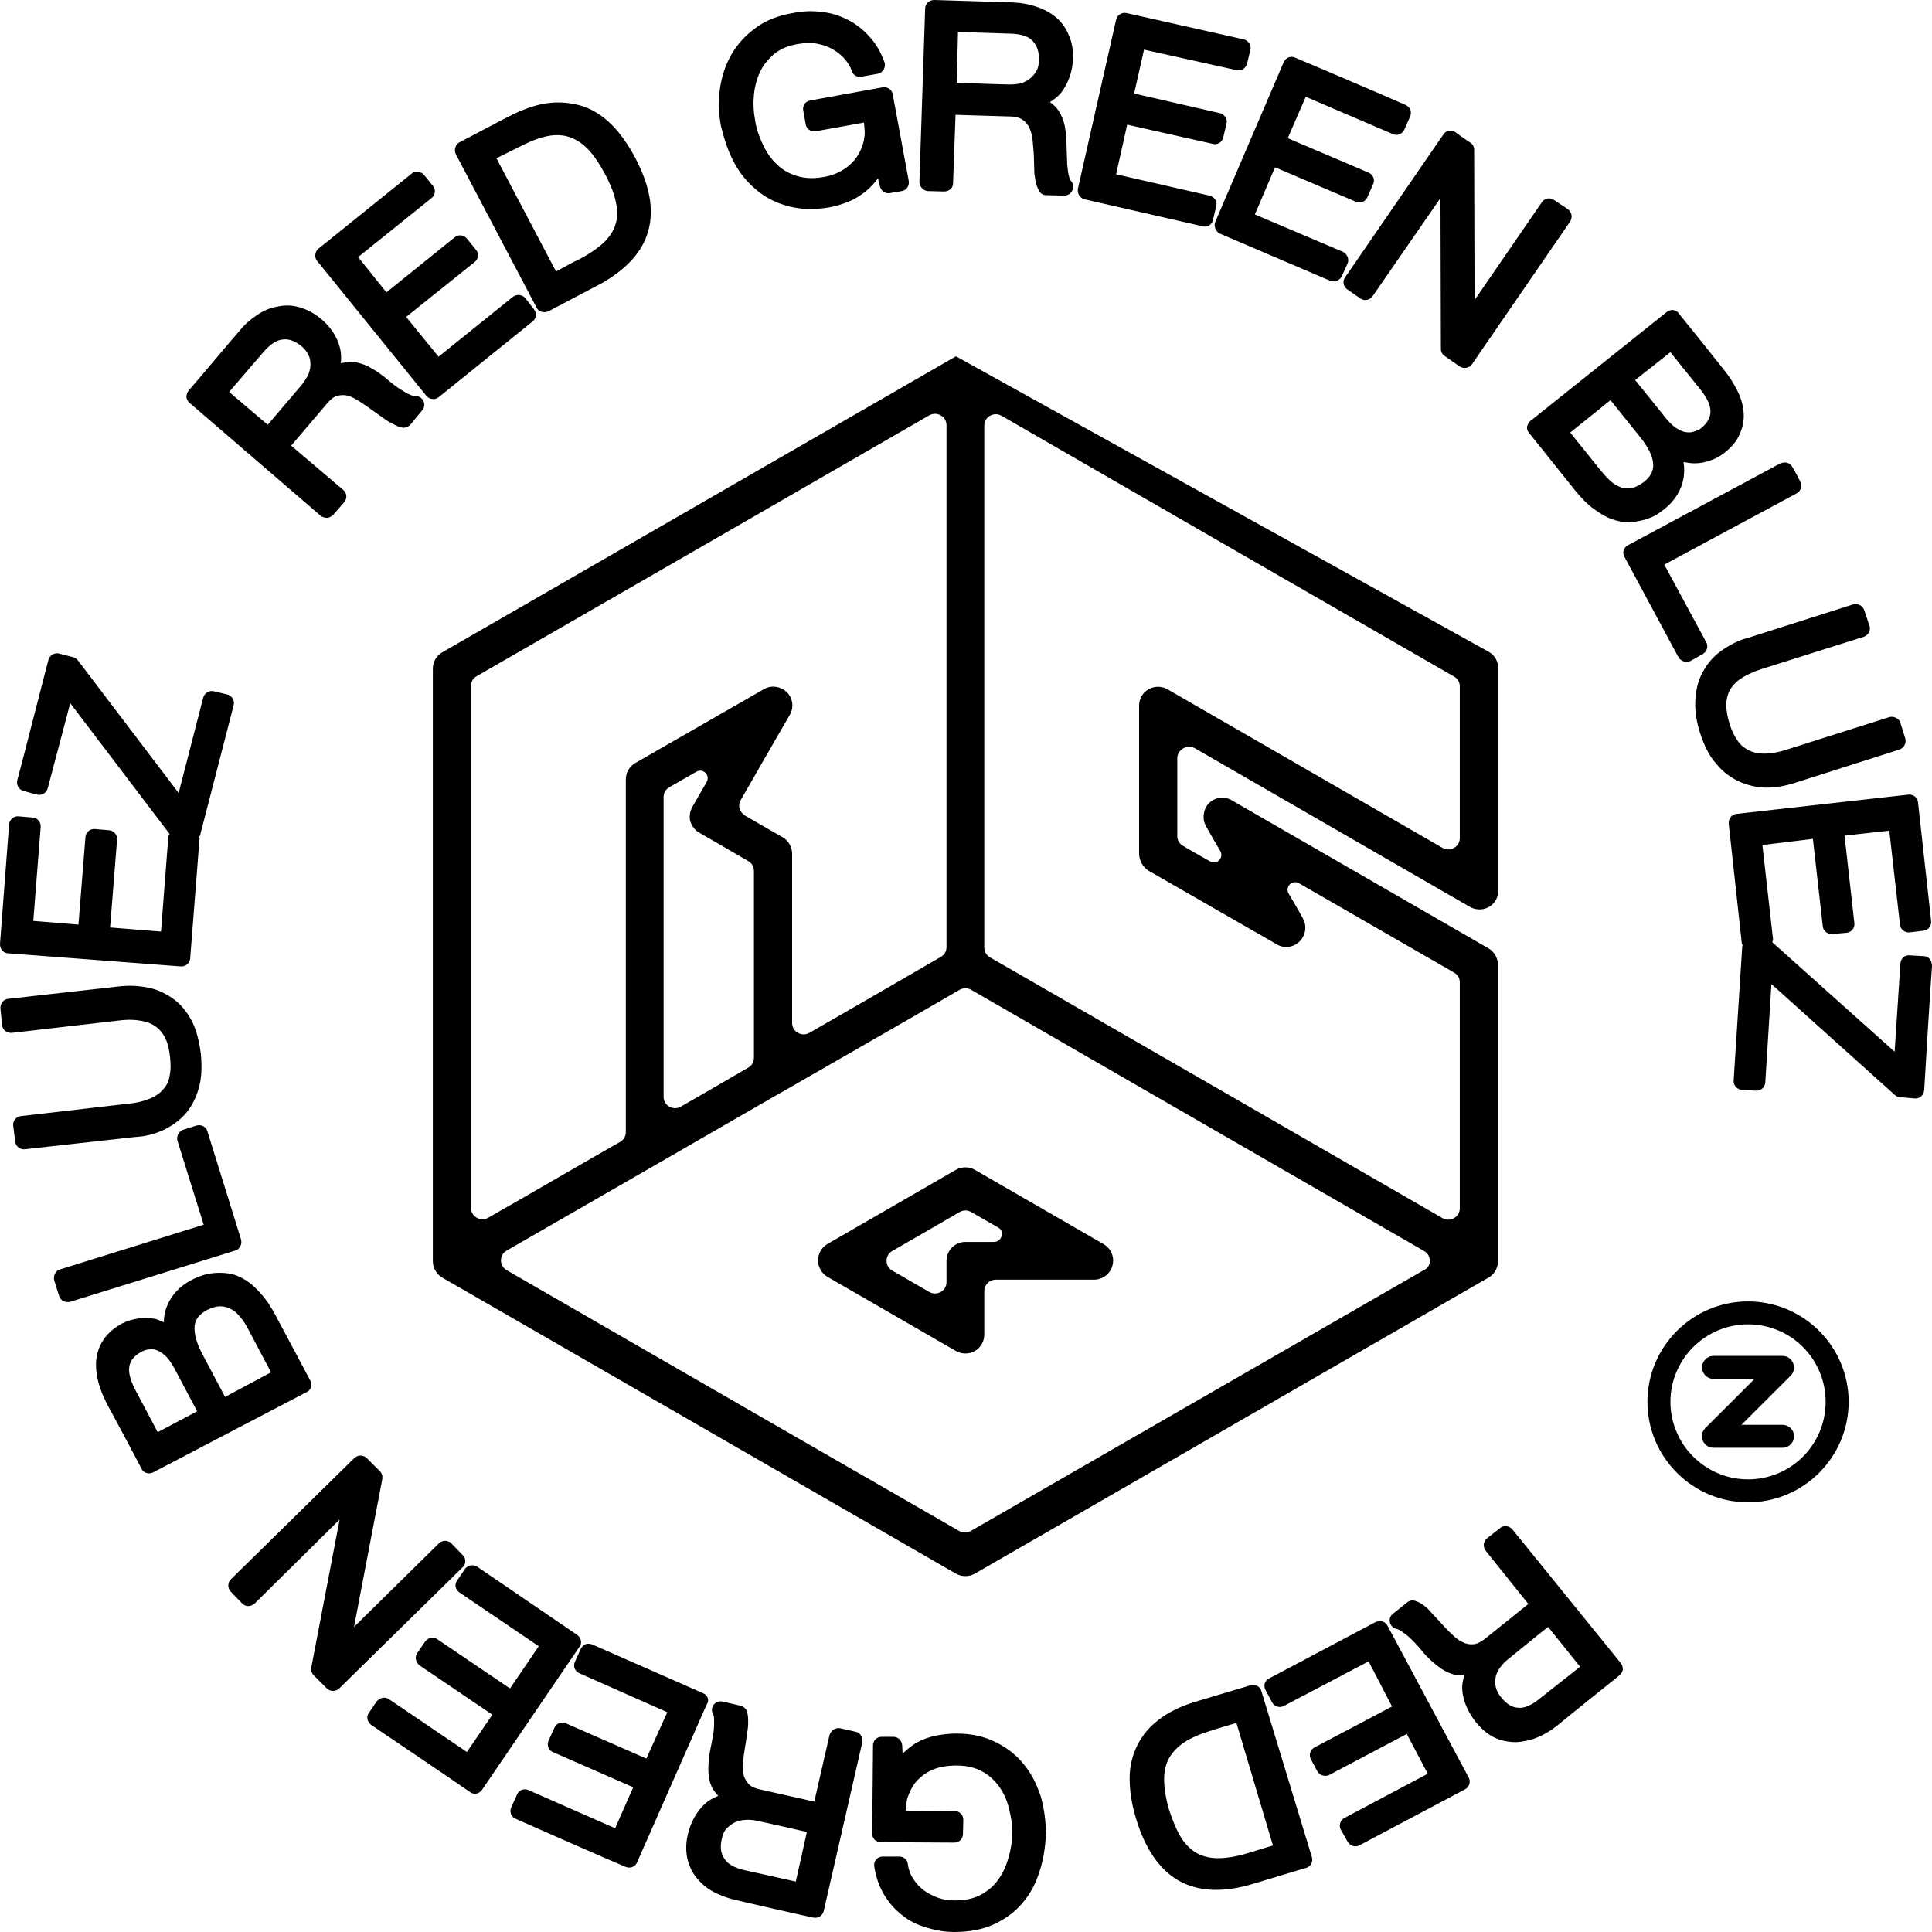 <svg width="56" height="56" viewBox="0 0 56 56" fill="none" xmlns="http://www.w3.org/2000/svg">
<path d="M35.231 6.418L37.207 1.806C37.23 1.747 37.29 1.688 37.349 1.664C37.409 1.64 37.48 1.64 37.552 1.676C37.956 1.842 40.349 2.864 40.742 3.042C40.873 3.102 40.932 3.244 40.873 3.375L40.706 3.756C40.646 3.886 40.504 3.946 40.373 3.886L37.849 2.805L37.326 4.005L39.67 5.003C39.801 5.063 39.861 5.205 39.801 5.336L39.635 5.716C39.575 5.847 39.432 5.907 39.301 5.847L36.957 4.849L36.373 6.216L38.921 7.297C39.051 7.357 39.111 7.511 39.063 7.63L38.897 7.998C38.837 8.129 38.694 8.188 38.563 8.141L35.338 6.762C35.231 6.691 35.171 6.537 35.231 6.418ZM24.995 50.498L23.876 55.394C23.841 55.525 23.722 55.608 23.579 55.584C23.293 55.525 21.615 55.144 21.329 55.073C21.103 55.026 20.889 54.942 20.699 54.847C20.496 54.74 20.341 54.609 20.211 54.455C20.068 54.289 19.984 54.099 19.925 53.885C19.877 53.659 19.877 53.421 19.937 53.172C20.02 52.815 20.187 52.518 20.437 52.28C20.544 52.185 20.675 52.114 20.818 52.054C20.734 51.959 20.651 51.864 20.615 51.757C20.556 51.615 20.532 51.46 20.532 51.294C20.532 51.151 20.544 50.985 20.568 50.83C20.579 50.747 20.603 50.652 20.627 50.521C20.651 50.402 20.675 50.283 20.687 50.165C20.699 50.058 20.699 49.951 20.699 49.856C20.699 49.773 20.687 49.713 20.663 49.677C20.568 49.487 20.734 49.273 20.948 49.321L21.46 49.44C21.544 49.464 21.627 49.523 21.651 49.606C21.674 49.689 21.686 49.773 21.686 49.868C21.686 49.951 21.686 50.034 21.674 50.117C21.663 50.188 21.627 50.462 21.615 50.521C21.591 50.688 21.555 50.866 21.544 51.032C21.532 51.187 21.532 51.318 21.555 51.448C21.579 51.555 21.639 51.638 21.71 51.722C21.782 51.793 21.889 51.84 22.067 51.876L23.603 52.221L24.043 50.295C24.079 50.165 24.21 50.07 24.352 50.093L24.817 50.2C24.936 50.224 25.019 50.367 24.995 50.498ZM23.388 53.1C22.972 53.005 22.079 52.803 21.889 52.767C21.77 52.744 21.663 52.744 21.555 52.755C21.448 52.767 21.353 52.791 21.27 52.839C21.186 52.886 21.115 52.946 21.044 53.017C20.984 53.088 20.948 53.183 20.925 53.29C20.865 53.528 20.889 53.718 20.996 53.873C21.091 54.027 21.27 54.134 21.567 54.205L23.067 54.538L23.388 53.1ZM31.434 5.776L34.862 6.56C34.993 6.596 35.136 6.513 35.16 6.37L35.255 5.966C35.291 5.835 35.195 5.705 35.052 5.669L32.351 5.051L32.672 3.613L35.16 4.171C35.291 4.207 35.421 4.124 35.457 3.981L35.552 3.577C35.588 3.447 35.493 3.316 35.362 3.28L32.874 2.71L33.16 1.438L35.838 2.032C35.969 2.068 36.112 1.985 36.147 1.842L36.243 1.45C36.278 1.319 36.195 1.177 36.052 1.141C35.624 1.046 33.089 0.475 32.66 0.38C32.529 0.345 32.386 0.428 32.351 0.57L31.244 5.467C31.22 5.61 31.303 5.74 31.434 5.776ZM46.978 48.204C47.026 48.263 47.038 48.323 47.038 48.394C47.026 48.453 47.002 48.513 46.943 48.56C46.716 48.739 45.371 49.82 45.145 50.01C44.967 50.153 44.776 50.272 44.574 50.355C44.372 50.438 44.157 50.486 43.955 50.498C43.741 50.498 43.527 50.462 43.324 50.367C43.122 50.272 42.944 50.117 42.777 49.915C42.551 49.63 42.408 49.309 42.384 48.976C42.372 48.822 42.408 48.679 42.456 48.536C42.337 48.548 42.206 48.56 42.098 48.525C41.956 48.477 41.813 48.406 41.682 48.299C41.563 48.204 41.444 48.109 41.337 47.99C41.277 47.93 41.218 47.847 41.134 47.752C41.063 47.669 40.98 47.586 40.896 47.502C40.813 47.419 40.73 47.36 40.646 47.3C40.587 47.253 40.527 47.229 40.492 47.217C40.277 47.182 40.206 46.908 40.373 46.778L40.789 46.445C40.861 46.385 40.956 46.373 41.039 46.409C41.122 46.433 41.194 46.48 41.265 46.528C41.325 46.576 41.396 46.635 41.456 46.706C41.503 46.766 41.694 46.956 41.73 47.003C41.849 47.134 41.956 47.253 42.087 47.372C42.194 47.479 42.301 47.562 42.42 47.609C42.515 47.657 42.622 47.669 42.729 47.657C42.824 47.645 42.944 47.586 43.086 47.467L44.3 46.492L43.062 44.947C42.979 44.84 42.991 44.686 43.098 44.591L43.479 44.294C43.527 44.246 43.598 44.234 43.658 44.234C43.717 44.246 43.788 44.27 43.836 44.329L46.978 48.204ZM45.8 48.311L44.872 47.158C44.538 47.419 43.824 48.002 43.681 48.12C43.586 48.192 43.515 48.287 43.455 48.37C43.396 48.465 43.36 48.548 43.348 48.644C43.336 48.739 43.336 48.822 43.36 48.917C43.384 49.012 43.431 49.095 43.503 49.19C43.658 49.38 43.812 49.487 43.991 49.499C44.169 49.523 44.372 49.44 44.61 49.25L45.8 48.311ZM55.762 27.715L55.345 27.691C55.203 27.679 55.095 27.786 55.084 27.929L54.917 30.484L51.37 27.311C51.37 27.287 51.394 27.263 51.394 27.239L51.084 24.494L52.548 24.316L52.834 26.847C52.846 26.99 52.977 27.085 53.12 27.073L53.524 27.037C53.667 27.026 53.762 26.895 53.751 26.764L53.465 24.221L54.762 24.078L55.072 26.8C55.084 26.942 55.215 27.037 55.345 27.026L55.75 26.978C55.893 26.966 55.988 26.835 55.976 26.705C55.929 26.277 55.643 23.698 55.595 23.258C55.583 23.115 55.453 23.02 55.322 23.032L50.335 23.591C50.192 23.603 50.097 23.733 50.108 23.876L50.489 27.358C50.489 27.37 50.513 27.382 50.513 27.394C50.513 27.406 50.501 27.406 50.501 27.418L50.251 31.316C50.239 31.458 50.346 31.577 50.489 31.589L50.894 31.613C51.037 31.625 51.156 31.518 51.168 31.375L51.346 28.523L54.929 31.744C54.965 31.779 55.024 31.803 55.084 31.803L55.5 31.839C55.643 31.851 55.762 31.744 55.774 31.601C55.798 31.149 55.964 28.452 56 28C56 27.846 55.905 27.715 55.762 27.715ZM49.93 18.837C49.704 18.991 49.513 19.194 49.383 19.431C49.24 19.669 49.168 19.93 49.144 20.239C49.121 20.537 49.156 20.869 49.275 21.238C49.394 21.606 49.537 21.903 49.739 22.129C49.93 22.367 50.156 22.533 50.406 22.652C50.656 22.759 50.918 22.83 51.192 22.83C51.465 22.83 51.739 22.783 52.001 22.7L55.06 21.725C55.191 21.677 55.262 21.535 55.226 21.404L55.084 20.953C55.048 20.822 54.893 20.75 54.762 20.786L51.799 21.725C51.549 21.808 51.322 21.844 51.132 21.844C50.953 21.844 50.811 21.808 50.692 21.749C50.573 21.689 50.454 21.606 50.37 21.475C50.275 21.345 50.192 21.178 50.132 20.976C50.073 20.786 50.037 20.596 50.037 20.43C50.037 20.275 50.073 20.144 50.132 20.014C50.204 19.895 50.299 19.776 50.442 19.681C50.596 19.574 50.799 19.479 51.049 19.396L54.024 18.457C54.155 18.409 54.227 18.278 54.191 18.148C54.167 18.088 54.06 17.744 54.036 17.684C53.989 17.553 53.846 17.482 53.715 17.518L50.656 18.492C50.406 18.552 50.156 18.683 49.93 18.837ZM21.27 4.694C21.436 5.015 21.663 5.289 21.924 5.503C22.186 5.728 22.496 5.883 22.853 5.978C23.031 6.025 23.222 6.049 23.412 6.061C23.603 6.061 23.805 6.049 24.019 6.014C24.222 5.978 24.412 5.919 24.59 5.847C24.769 5.776 24.936 5.669 25.09 5.55C25.221 5.443 25.34 5.312 25.448 5.17L25.507 5.407C25.543 5.538 25.662 5.621 25.793 5.598C25.84 5.586 26.09 5.55 26.138 5.538C26.281 5.514 26.364 5.384 26.34 5.241L25.876 2.733C25.852 2.591 25.721 2.508 25.578 2.531L23.484 2.912C23.341 2.935 23.258 3.066 23.281 3.197L23.353 3.601C23.377 3.744 23.507 3.827 23.65 3.803L25.043 3.553C25.055 3.696 25.078 3.839 25.055 3.969C25.031 4.171 24.959 4.35 24.864 4.504C24.769 4.659 24.626 4.801 24.46 4.908C24.293 5.015 24.091 5.098 23.853 5.134C23.567 5.182 23.317 5.17 23.091 5.098C22.865 5.027 22.674 4.92 22.52 4.766C22.353 4.611 22.222 4.421 22.115 4.195C22.008 3.969 21.924 3.732 21.889 3.494C21.841 3.244 21.829 2.995 21.853 2.745C21.877 2.508 21.936 2.282 22.032 2.08C22.127 1.878 22.27 1.711 22.448 1.557C22.627 1.414 22.853 1.319 23.15 1.272C23.353 1.236 23.543 1.236 23.71 1.272C23.888 1.307 24.043 1.367 24.174 1.45C24.305 1.533 24.424 1.628 24.507 1.735C24.59 1.842 24.65 1.937 24.686 2.044C24.721 2.175 24.84 2.246 24.971 2.222L25.436 2.139C25.59 2.115 25.686 1.949 25.638 1.806C25.531 1.509 25.388 1.26 25.198 1.058C25.019 0.856 24.805 0.689 24.567 0.57C24.329 0.452 24.079 0.368 23.805 0.345C23.531 0.309 23.258 0.321 22.972 0.38C22.543 0.452 22.186 0.594 21.889 0.82C21.591 1.034 21.353 1.307 21.186 1.604C21.02 1.902 20.913 2.234 20.865 2.591C20.818 2.947 20.829 3.304 20.901 3.672C20.996 4.041 21.103 4.385 21.27 4.694ZM49.002 19.158L49.359 18.956C49.478 18.884 49.525 18.73 49.454 18.611L48.24 16.365L52.084 14.297C52.203 14.226 52.251 14.071 52.179 13.953C52.156 13.905 51.989 13.584 51.953 13.537C51.918 13.477 51.87 13.43 51.81 13.418C51.751 13.394 51.68 13.406 51.608 13.43L47.181 15.806C47.062 15.878 47.014 16.02 47.085 16.139L48.645 19.039C48.716 19.17 48.871 19.217 49.002 19.158ZM44.384 12.182L48.311 9.044C48.371 8.997 48.43 8.985 48.49 8.985C48.549 8.997 48.621 9.02 48.656 9.08C48.823 9.282 49.823 10.53 49.989 10.744C50.132 10.922 50.251 11.112 50.346 11.302C50.454 11.504 50.513 11.706 50.537 11.92C50.561 12.134 50.525 12.348 50.442 12.55C50.358 12.764 50.204 12.954 49.989 13.12C49.87 13.216 49.728 13.299 49.573 13.346C49.418 13.406 49.263 13.43 49.109 13.43C49.002 13.43 48.906 13.406 48.799 13.394C48.823 13.548 48.823 13.703 48.799 13.857C48.74 14.202 48.549 14.511 48.252 14.749C48.18 14.808 48.097 14.868 48.002 14.927C47.895 14.986 47.776 15.034 47.645 15.07C47.514 15.105 47.371 15.129 47.216 15.141C47.05 15.141 46.883 15.105 46.716 15.046C46.55 14.986 46.371 14.88 46.193 14.749C46.014 14.618 45.836 14.44 45.645 14.202L44.312 12.538C44.265 12.479 44.253 12.419 44.265 12.348C44.3 12.277 44.324 12.217 44.384 12.182ZM47.395 11.017C47.645 11.326 48.169 11.968 48.276 12.11C48.383 12.241 48.478 12.336 48.585 12.408C48.68 12.467 48.776 12.514 48.859 12.526C48.942 12.538 49.014 12.538 49.085 12.514C49.156 12.491 49.24 12.467 49.299 12.419C49.668 12.122 49.68 11.778 49.287 11.29L48.418 10.209L47.395 11.017ZM45.514 12.538C45.764 12.847 46.276 13.489 46.383 13.62C46.49 13.75 46.586 13.857 46.693 13.953C46.788 14.036 46.895 14.095 47.002 14.131C47.097 14.166 47.204 14.166 47.312 14.143C47.419 14.119 47.526 14.059 47.657 13.964C47.847 13.81 47.93 13.643 47.919 13.453C47.907 13.239 47.788 12.978 47.55 12.681L46.681 11.599L45.514 12.538ZM39.04 8.379L39.432 8.652C39.551 8.735 39.706 8.699 39.789 8.581L41.753 5.74L41.765 10.114C41.765 10.197 41.801 10.268 41.872 10.316L42.313 10.625C42.372 10.66 42.444 10.672 42.503 10.66C42.563 10.649 42.634 10.613 42.67 10.553L45.514 6.418C45.55 6.358 45.562 6.287 45.55 6.228C45.538 6.168 45.502 6.109 45.443 6.061L45.05 5.8C44.931 5.716 44.776 5.74 44.693 5.859L42.741 8.699L42.729 4.338C42.729 4.255 42.694 4.183 42.622 4.136C42.563 4.1 42.229 3.874 42.182 3.827C42.122 3.791 42.051 3.779 41.991 3.791C41.932 3.803 41.872 3.839 41.837 3.898L38.992 8.034C38.909 8.141 38.932 8.295 39.04 8.379ZM26.65 5.265L26.816 0.25C26.816 0.107 26.935 0 27.078 0C27.364 0.012 29.09 0.059 29.375 0.071C29.601 0.083 29.816 0.119 30.03 0.19C30.244 0.261 30.434 0.357 30.589 0.487C30.756 0.618 30.887 0.796 30.97 0.998C31.065 1.2 31.113 1.438 31.101 1.699C31.089 2.068 30.97 2.401 30.768 2.674C30.672 2.793 30.565 2.876 30.434 2.959C30.53 3.031 30.625 3.114 30.684 3.209C30.768 3.34 30.827 3.482 30.863 3.649C30.887 3.791 30.91 3.946 30.91 4.112C30.91 4.195 30.922 4.314 30.922 4.433C30.922 4.552 30.934 4.659 30.934 4.778C30.946 4.885 30.958 5.003 30.982 5.098C31.006 5.182 31.018 5.229 31.053 5.253C31.184 5.419 31.065 5.669 30.851 5.669L30.315 5.657C30.232 5.657 30.149 5.598 30.113 5.526C30.077 5.455 30.042 5.372 30.018 5.277C30.006 5.194 29.994 5.11 29.982 5.027C29.982 4.956 29.97 4.683 29.97 4.623C29.97 4.445 29.946 4.278 29.934 4.1C29.923 3.946 29.887 3.815 29.839 3.708C29.792 3.613 29.732 3.53 29.637 3.47C29.554 3.411 29.435 3.375 29.256 3.375L27.697 3.328L27.625 5.312C27.625 5.455 27.506 5.55 27.364 5.55L26.888 5.538C26.757 5.526 26.65 5.407 26.65 5.265ZM27.733 2.401C28.149 2.413 29.078 2.448 29.268 2.448C29.387 2.448 29.494 2.436 29.601 2.413C29.708 2.377 29.792 2.329 29.863 2.27C29.934 2.211 29.994 2.139 30.042 2.056C30.089 1.973 30.113 1.866 30.113 1.747C30.125 1.497 30.054 1.319 29.934 1.188C29.816 1.058 29.613 0.986 29.304 0.975L27.768 0.927L27.733 2.401ZM40.218 47.122C40.182 47.063 40.135 47.015 40.075 47.003C40.016 46.98 39.944 46.992 39.873 47.015L36.778 48.655C36.659 48.715 36.612 48.869 36.683 48.988L36.873 49.345C36.933 49.464 37.088 49.511 37.207 49.452L39.67 48.156L40.349 49.464L38.099 50.652C37.98 50.711 37.933 50.866 37.992 50.985L38.183 51.341C38.242 51.46 38.409 51.508 38.528 51.448L40.777 50.26L41.384 51.413L38.968 52.696C38.849 52.755 38.802 52.91 38.861 53.029L39.063 53.385C39.135 53.504 39.278 53.552 39.397 53.492C39.778 53.29 42.087 52.066 42.467 51.864C42.586 51.805 42.634 51.65 42.575 51.531L40.218 47.122ZM6.987 35.927L6.011 32.789C5.976 32.659 5.833 32.587 5.702 32.623L5.321 32.742C5.19 32.778 5.107 32.932 5.143 33.063L5.904 35.499L1.739 36.795C1.608 36.83 1.536 36.985 1.572 37.115C1.596 37.175 1.691 37.508 1.715 37.567C1.75 37.698 1.905 37.769 2.036 37.733L6.821 36.248C6.952 36.212 7.023 36.058 6.987 35.927ZM13.486 45.256C13.486 45.197 13.474 45.138 13.415 45.078L13.081 44.733C12.986 44.638 12.819 44.638 12.724 44.733L10.261 47.158L11.082 42.868C11.094 42.784 11.07 42.701 11.01 42.642L10.629 42.261C10.582 42.214 10.51 42.19 10.451 42.19C10.391 42.19 10.32 42.214 10.272 42.261L6.69 45.779C6.642 45.827 6.618 45.886 6.618 45.958C6.618 46.017 6.642 46.088 6.69 46.136L7.023 46.48C7.118 46.576 7.273 46.576 7.38 46.48L9.844 44.044L9.023 48.334C9.011 48.418 9.035 48.501 9.094 48.56C9.142 48.608 9.427 48.893 9.475 48.941C9.523 48.988 9.582 49.012 9.653 49.012C9.713 49.012 9.784 48.988 9.832 48.941L13.415 45.423C13.462 45.387 13.486 45.328 13.486 45.256ZM16.723 47.384L13.831 45.411C13.772 45.375 13.7 45.363 13.641 45.375C13.581 45.387 13.51 45.423 13.474 45.482L13.248 45.815C13.165 45.934 13.2 46.076 13.319 46.16L15.616 47.717L14.783 48.941L12.677 47.514C12.558 47.431 12.403 47.467 12.319 47.586L12.093 47.919C12.01 48.037 12.058 48.192 12.165 48.275L14.271 49.701L13.534 50.783L11.272 49.25C11.153 49.166 10.998 49.214 10.915 49.321L10.689 49.654C10.606 49.773 10.653 49.915 10.76 49.998C11.117 50.236 13.272 51.698 13.629 51.947C13.748 52.031 13.891 51.995 13.974 51.876L16.807 47.717C16.878 47.621 16.842 47.467 16.723 47.384ZM8.892 40.348L4.44 42.677C4.321 42.737 4.167 42.701 4.107 42.582C3.988 42.345 3.238 40.942 3.107 40.705C3 40.502 2.917 40.3 2.857 40.087C2.798 39.861 2.774 39.659 2.786 39.445C2.81 39.231 2.869 39.029 2.988 38.851C3.107 38.66 3.298 38.494 3.536 38.363C3.679 38.292 3.833 38.245 3.988 38.221C4.143 38.197 4.298 38.197 4.452 38.221C4.559 38.233 4.655 38.292 4.75 38.328C4.75 38.173 4.774 38.019 4.833 37.876C4.964 37.543 5.202 37.282 5.547 37.104C5.631 37.056 5.726 37.02 5.821 36.985C5.94 36.937 6.071 36.913 6.202 36.901C6.345 36.89 6.476 36.89 6.63 36.913C6.797 36.937 6.964 37.008 7.118 37.104C7.273 37.199 7.416 37.329 7.559 37.496C7.713 37.662 7.856 37.876 7.987 38.126L8.987 40.003C9.07 40.122 9.023 40.289 8.892 40.348ZM5.714 40.907C5.523 40.55 5.143 39.825 5.059 39.671C4.976 39.528 4.905 39.409 4.821 39.326C4.738 39.243 4.655 39.183 4.571 39.148C4.488 39.112 4.417 39.1 4.345 39.112C4.274 39.112 4.19 39.136 4.119 39.172C3.691 39.397 3.631 39.718 3.917 40.277L4.571 41.513L5.714 40.907ZM7.856 39.778C7.666 39.421 7.285 38.696 7.202 38.542C7.13 38.399 7.047 38.268 6.952 38.161C6.868 38.054 6.773 37.983 6.678 37.935C6.583 37.888 6.488 37.864 6.38 37.864C6.273 37.864 6.142 37.9 6 37.971C5.785 38.09 5.666 38.233 5.642 38.423C5.619 38.637 5.69 38.922 5.869 39.255L6.523 40.491L7.856 39.778ZM29.685 51.151C29.47 50.878 29.197 50.664 28.863 50.498C28.53 50.331 28.149 50.248 27.721 50.248C27.518 50.248 27.328 50.272 27.138 50.307C26.947 50.343 26.745 50.414 26.578 50.509C26.423 50.593 26.293 50.711 26.162 50.83L26.15 50.581C26.138 50.45 26.031 50.343 25.9 50.343C25.852 50.343 25.602 50.343 25.555 50.343C25.412 50.343 25.305 50.45 25.305 50.593L25.281 53.148C25.281 53.29 25.388 53.397 25.531 53.397L27.661 53.409C27.804 53.409 27.911 53.302 27.911 53.16L27.923 52.744C27.923 52.601 27.804 52.494 27.673 52.494L26.257 52.482C26.269 52.351 26.269 52.197 26.316 52.078C26.388 51.888 26.471 51.722 26.602 51.591C26.733 51.46 26.888 51.353 27.066 51.282C27.257 51.211 27.471 51.175 27.721 51.175C28.018 51.175 28.256 51.234 28.459 51.341C28.661 51.448 28.828 51.603 28.959 51.781C29.09 51.971 29.185 52.173 29.244 52.411C29.304 52.66 29.351 52.898 29.339 53.148C29.339 53.397 29.292 53.647 29.22 53.885C29.149 54.122 29.054 54.324 28.911 54.514C28.78 54.693 28.613 54.823 28.411 54.93C28.209 55.037 27.959 55.085 27.673 55.085C27.471 55.085 27.268 55.049 27.114 54.978C26.947 54.907 26.804 54.823 26.697 54.728C26.578 54.621 26.495 54.502 26.423 54.384C26.364 54.265 26.328 54.146 26.316 54.039C26.304 53.908 26.197 53.813 26.066 53.813H25.59C25.436 53.813 25.317 53.944 25.34 54.099C25.388 54.407 25.483 54.681 25.626 54.919C25.769 55.156 25.935 55.346 26.15 55.513C26.352 55.679 26.59 55.798 26.852 55.869C27.114 55.953 27.376 56 27.661 56C28.09 56 28.483 55.929 28.816 55.774C29.149 55.62 29.435 55.406 29.649 55.144C29.875 54.883 30.03 54.574 30.137 54.229C30.244 53.896 30.303 53.528 30.315 53.16C30.315 52.791 30.268 52.435 30.173 52.09C30.054 51.722 29.899 51.413 29.685 51.151ZM4.714 32.766C4.964 32.647 5.19 32.492 5.369 32.29C5.547 32.088 5.678 31.839 5.761 31.542C5.845 31.256 5.857 30.924 5.821 30.543C5.773 30.163 5.69 29.842 5.547 29.569C5.404 29.307 5.214 29.081 4.988 28.927C4.762 28.773 4.524 28.666 4.25 28.618C3.988 28.57 3.714 28.559 3.429 28.594L0.239 28.951C0.096 28.963 0.001 29.093 0.013 29.236L0.06 29.711C0.072 29.854 0.203 29.949 0.346 29.937L3.441 29.581C3.702 29.545 3.929 29.557 4.119 29.593C4.298 29.628 4.428 29.688 4.536 29.771C4.643 29.854 4.738 29.973 4.797 30.104C4.869 30.258 4.905 30.424 4.928 30.638C4.952 30.84 4.952 31.031 4.916 31.185C4.893 31.34 4.833 31.458 4.738 31.565C4.655 31.672 4.524 31.767 4.357 31.839C4.19 31.91 3.976 31.969 3.702 31.993L0.608 32.35C0.465 32.362 0.37 32.492 0.382 32.623C0.394 32.682 0.429 33.027 0.441 33.087C0.453 33.229 0.584 33.324 0.715 33.312L3.917 32.956C4.202 32.944 4.464 32.873 4.714 32.766ZM12.355 11.469C12.403 11.528 12.45 11.552 12.522 11.564C12.581 11.576 12.653 11.564 12.712 11.516L15.438 9.317C15.497 9.27 15.521 9.222 15.533 9.151C15.545 9.092 15.521 9.02 15.474 8.961L15.224 8.64C15.14 8.533 14.974 8.521 14.867 8.604L12.712 10.34L11.772 9.187L13.76 7.594C13.867 7.511 13.891 7.345 13.795 7.238L13.534 6.917C13.45 6.81 13.284 6.786 13.177 6.881L11.201 8.474L10.38 7.452L12.51 5.74C12.617 5.657 12.641 5.491 12.546 5.384L12.296 5.075C12.248 5.015 12.189 4.992 12.117 4.98C12.058 4.968 11.986 4.98 11.939 5.027C11.605 5.301 9.57 6.929 9.237 7.202C9.177 7.25 9.154 7.297 9.142 7.368C9.13 7.428 9.142 7.499 9.189 7.559L12.355 11.469ZM13.212 4.469C13.153 4.35 13.2 4.183 13.319 4.124C13.51 4.029 14.664 3.411 14.867 3.316C15.236 3.138 15.593 3.019 15.926 2.983C16.259 2.947 16.58 2.983 16.89 3.078C17.497 3.28 17.997 3.791 18.413 4.576C18.83 5.372 18.961 6.061 18.794 6.679C18.628 7.297 18.163 7.796 17.437 8.212L15.902 9.02C15.783 9.08 15.616 9.044 15.557 8.925L13.212 4.469ZM14.39 4.587L16.116 7.868C16.354 7.737 16.711 7.547 16.795 7.511C17.092 7.357 17.33 7.19 17.509 7.024C17.675 6.857 17.783 6.691 17.842 6.501C17.902 6.311 17.902 6.097 17.854 5.871C17.806 5.621 17.699 5.348 17.533 5.039C17.366 4.73 17.199 4.48 17.021 4.302C16.854 4.136 16.676 4.029 16.497 3.969C16.307 3.91 16.104 3.898 15.866 3.946C15.628 3.993 15.354 4.1 15.057 4.255L14.39 4.587ZM38.028 53.837C38.064 53.968 37.992 54.11 37.849 54.146C37.635 54.205 36.397 54.586 36.183 54.645C35.386 54.859 34.707 54.823 34.148 54.502C33.6 54.182 33.196 53.587 32.934 52.732C32.803 52.304 32.743 51.912 32.743 51.543C32.743 51.187 32.827 50.866 32.97 50.581C33.255 50.01 33.803 49.594 34.588 49.345L36.255 48.846C36.385 48.81 36.528 48.881 36.564 49.024L38.028 53.837ZM36.897 53.492L35.838 49.939C35.576 50.022 35.195 50.129 35.1 50.165C34.779 50.26 34.517 50.379 34.315 50.509C34.124 50.64 33.981 50.795 33.886 50.961C33.791 51.127 33.743 51.341 33.743 51.579C33.743 51.828 33.791 52.126 33.886 52.458C33.993 52.791 34.112 53.065 34.243 53.278C34.374 53.48 34.529 53.623 34.695 53.718C34.874 53.813 35.076 53.861 35.302 53.861C35.552 53.861 35.838 53.813 36.159 53.718L36.897 53.492ZM20.389 49.083L17.175 47.669C17.116 47.645 17.033 47.633 16.973 47.657C16.914 47.681 16.866 47.728 16.83 47.8L16.664 48.168C16.604 48.299 16.664 48.441 16.795 48.501L19.342 49.63L18.735 50.973L16.402 49.951C16.271 49.891 16.128 49.951 16.069 50.081L15.902 50.45C15.842 50.581 15.902 50.735 16.021 50.783L18.354 51.805L17.83 52.993L15.319 51.888C15.188 51.828 15.033 51.888 14.986 52.019L14.819 52.387C14.759 52.518 14.819 52.672 14.95 52.72C15.343 52.898 17.723 53.944 18.128 54.11C18.259 54.17 18.413 54.11 18.461 53.992L20.484 49.404C20.568 49.297 20.52 49.143 20.389 49.083ZM5.404 11.516C5.404 11.457 5.416 11.385 5.464 11.326C5.654 11.112 6.761 9.793 6.952 9.579C7.095 9.401 7.261 9.258 7.44 9.139C7.63 9.008 7.821 8.925 8.023 8.89C8.237 8.842 8.451 8.842 8.666 8.902C8.88 8.961 9.094 9.068 9.296 9.234C9.582 9.472 9.772 9.757 9.856 10.09C9.892 10.233 9.892 10.387 9.88 10.53C9.999 10.506 10.118 10.482 10.237 10.494C10.391 10.506 10.534 10.553 10.677 10.625C10.808 10.696 10.939 10.767 11.07 10.874C11.141 10.922 11.225 10.993 11.32 11.076C11.415 11.148 11.498 11.219 11.594 11.278C11.689 11.338 11.784 11.397 11.867 11.433C11.939 11.469 11.998 11.48 12.046 11.48C12.26 11.48 12.379 11.73 12.236 11.896L11.903 12.3C11.843 12.372 11.748 12.408 11.665 12.396C11.582 12.384 11.498 12.348 11.415 12.3C11.344 12.265 11.272 12.229 11.201 12.182C11.141 12.134 10.915 11.98 10.867 11.944C10.725 11.837 10.582 11.742 10.439 11.647C10.308 11.564 10.201 11.504 10.082 11.469C9.975 11.445 9.868 11.445 9.761 11.48C9.665 11.504 9.57 11.587 9.451 11.73L8.439 12.918L9.951 14.202C10.058 14.297 10.07 14.452 9.975 14.559L9.665 14.915C9.618 14.963 9.558 14.998 9.487 15.01C9.427 15.01 9.356 14.998 9.296 14.951L5.5 11.682C5.44 11.635 5.416 11.576 5.404 11.516ZM6.642 11.362L7.761 12.312C8.035 11.992 8.63 11.29 8.761 11.136C8.832 11.041 8.892 10.946 8.939 10.851C8.975 10.755 8.999 10.66 8.999 10.565C8.999 10.47 8.987 10.375 8.939 10.292C8.904 10.209 8.844 10.126 8.749 10.042C8.558 9.888 8.38 9.817 8.201 9.84C8.023 9.852 7.844 9.971 7.642 10.197L6.642 11.362ZM0.227 27.632L5.238 28.012C5.381 28.024 5.5 27.917 5.512 27.786L5.785 24.292C5.785 24.28 5.773 24.268 5.773 24.256C5.785 24.244 5.797 24.233 5.797 24.221L6.773 20.441C6.809 20.311 6.726 20.168 6.595 20.132L6.202 20.037C6.071 20.002 5.928 20.085 5.892 20.216L5.178 22.985L2.262 19.146C2.227 19.099 2.191 19.075 2.131 19.051L1.715 18.944C1.584 18.908 1.441 18.991 1.405 19.122C1.286 19.562 0.62 22.189 0.501 22.616C0.465 22.747 0.548 22.89 0.679 22.925L1.072 23.032C1.203 23.068 1.346 22.985 1.382 22.854L2.036 20.382L4.916 24.173C4.905 24.197 4.881 24.209 4.881 24.233L4.667 27.002L3.191 26.883L3.393 24.34C3.405 24.197 3.298 24.078 3.167 24.066L2.75 24.031C2.607 24.019 2.488 24.126 2.477 24.256L2.274 26.8L0.965 26.693L1.179 23.971C1.191 23.828 1.084 23.71 0.953 23.698L0.536 23.662C0.394 23.65 0.275 23.757 0.263 23.9C0.227 24.328 0.037 26.919 0.001 27.346C-0.011 27.501 0.096 27.62 0.227 27.632ZM53.584 40.633C53.584 42.238 52.275 43.545 50.668 43.545C49.061 43.545 47.752 42.238 47.752 40.633C47.752 39.029 49.061 37.722 50.668 37.722C52.275 37.722 53.584 39.029 53.584 40.633ZM52.917 40.633C52.917 39.397 51.918 38.387 50.668 38.387C49.43 38.387 48.418 39.397 48.418 40.633C48.418 41.869 49.43 42.88 50.668 42.88C51.906 42.88 52.917 41.881 52.917 40.633ZM51.668 39.302H49.668C49.478 39.302 49.335 39.457 49.335 39.635C49.335 39.825 49.49 39.968 49.668 39.968H50.858L49.43 41.394C49.216 41.608 49.371 41.964 49.668 41.964H51.668C51.858 41.964 52.001 41.81 52.001 41.632C52.001 41.441 51.846 41.299 51.668 41.299H50.477L51.906 39.873C52.108 39.671 51.965 39.302 51.668 39.302ZM34.124 21.974C34.124 22.664 34.124 23.781 34.124 24.233C34.124 24.351 34.184 24.458 34.291 24.518C34.469 24.625 34.779 24.803 35.076 24.969C35.16 25.017 35.279 25.005 35.338 24.934C35.41 24.863 35.421 24.756 35.374 24.672C35.16 24.316 34.957 23.947 34.957 23.947C34.838 23.733 34.874 23.46 35.041 23.282C35.219 23.104 35.493 23.068 35.707 23.199L43.146 27.489C43.312 27.584 43.419 27.774 43.419 27.964V36.486C43.419 36.509 43.419 36.533 43.419 36.557C43.419 36.759 43.312 36.937 43.146 37.032L28.256 45.613C28.09 45.708 27.875 45.708 27.709 45.613L12.819 37.032C12.653 36.937 12.546 36.747 12.546 36.557V19.384C12.546 19.182 12.653 19.003 12.819 18.908L27.709 10.328L43.158 18.896C43.324 18.991 43.431 19.182 43.431 19.372V25.813C43.431 26.015 43.324 26.194 43.158 26.289C42.991 26.384 42.777 26.384 42.61 26.289C42.61 26.289 36.445 22.735 34.636 21.689C34.529 21.63 34.41 21.63 34.303 21.689C34.196 21.749 34.124 21.856 34.124 21.974ZM14.152 35.297C15.152 34.727 17.342 33.455 17.973 33.099C18.08 33.039 18.14 32.932 18.14 32.813C18.14 31.399 18.14 22.593 18.14 22.593C18.14 22.39 18.247 22.212 18.413 22.117L22.139 19.978C22.353 19.847 22.627 19.895 22.805 20.061C22.984 20.239 23.019 20.513 22.889 20.727C22.889 20.727 21.877 22.474 21.472 23.187C21.425 23.258 21.413 23.353 21.436 23.436C21.46 23.52 21.52 23.591 21.591 23.638C21.996 23.876 22.686 24.268 22.686 24.268C22.853 24.363 22.96 24.553 22.96 24.744C22.96 24.744 22.96 28.25 22.96 29.652C22.96 29.771 23.019 29.878 23.127 29.937C23.234 29.997 23.353 29.997 23.46 29.937C24.46 29.367 26.65 28.095 27.268 27.738C27.376 27.679 27.435 27.572 27.435 27.453C27.435 25.873 27.435 14.963 27.435 12.324C27.435 12.205 27.376 12.098 27.268 12.039C27.161 11.98 27.042 11.98 26.935 12.039C24.65 13.358 15.188 18.813 13.819 19.598C13.712 19.657 13.652 19.764 13.652 19.883C13.652 21.463 13.652 32.373 13.652 35.012C13.652 35.131 13.712 35.238 13.819 35.297C13.926 35.356 14.045 35.356 14.152 35.297ZM20.068 23.389C20.068 23.389 20.282 23.02 20.484 22.664C20.532 22.581 20.52 22.474 20.449 22.402C20.377 22.331 20.27 22.319 20.187 22.367C19.901 22.533 19.592 22.711 19.401 22.818C19.294 22.878 19.235 22.985 19.235 23.104C19.235 24.221 19.235 29.949 19.235 31.791C19.235 31.91 19.294 32.017 19.401 32.076C19.508 32.136 19.627 32.136 19.735 32.076C20.33 31.732 21.306 31.173 21.686 30.947C21.794 30.888 21.853 30.781 21.853 30.662C21.853 29.783 21.853 26.122 21.853 25.243C21.853 25.124 21.794 25.017 21.686 24.958C21.282 24.72 20.27 24.137 20.27 24.137C20.139 24.066 20.056 23.947 20.008 23.805C19.973 23.674 19.996 23.52 20.068 23.389ZM41.444 36.545C41.444 36.426 41.384 36.319 41.277 36.26C38.992 34.941 29.53 29.486 28.149 28.689C28.042 28.63 27.923 28.63 27.816 28.689C26.923 29.212 22.674 31.649 22.674 31.649C22.662 31.649 22.662 31.66 22.651 31.66C22.651 31.66 16.509 35.202 14.688 36.248C14.581 36.307 14.521 36.414 14.521 36.533C14.521 36.652 14.581 36.759 14.688 36.818C16.973 38.138 26.435 43.593 27.804 44.377C27.911 44.436 28.03 44.436 28.137 44.377C29.506 43.593 38.968 38.138 41.265 36.818C41.384 36.771 41.444 36.664 41.444 36.545ZM33.017 24.744V20.453C33.017 20.251 33.124 20.073 33.291 19.978C33.458 19.883 33.672 19.883 33.838 19.978C33.838 19.978 40.004 23.531 41.813 24.577C41.92 24.637 42.039 24.637 42.146 24.577C42.253 24.518 42.313 24.411 42.313 24.292C42.313 23.139 42.313 20.608 42.313 19.895C42.313 19.776 42.253 19.669 42.146 19.61C40.777 18.825 31.315 13.37 29.03 12.051C28.923 11.992 28.804 11.992 28.697 12.051C28.59 12.11 28.53 12.217 28.53 12.336C28.53 14.975 28.53 25.885 28.53 27.465C28.53 27.584 28.59 27.691 28.697 27.75C30.066 28.535 39.528 33.99 41.813 35.309C41.92 35.368 42.039 35.368 42.146 35.309C42.253 35.25 42.313 35.143 42.313 35.024C42.313 33.502 42.313 29.414 42.313 28.475C42.313 28.357 42.253 28.25 42.146 28.19C41.468 27.798 38.909 26.324 37.647 25.599C37.564 25.552 37.457 25.564 37.385 25.635C37.314 25.706 37.302 25.813 37.349 25.896C37.564 26.253 37.766 26.621 37.766 26.621C37.885 26.835 37.849 27.109 37.671 27.287C37.492 27.465 37.219 27.501 37.004 27.37L33.279 25.231C33.124 25.124 33.017 24.934 33.017 24.744ZM32.243 36.688C32.184 36.925 31.958 37.092 31.708 37.092C31.708 37.092 29.685 37.092 28.863 37.092C28.685 37.092 28.53 37.234 28.53 37.424C28.53 37.888 28.53 38.684 28.53 38.684C28.53 38.886 28.423 39.065 28.256 39.16C28.09 39.255 27.875 39.255 27.709 39.16L23.983 37.008C23.817 36.913 23.71 36.723 23.71 36.533C23.71 36.343 23.817 36.153 23.983 36.058L27.709 33.907C27.875 33.812 28.09 33.812 28.256 33.907L31.982 36.058C32.208 36.188 32.315 36.45 32.243 36.688ZM28.935 35.582C28.649 35.416 28.34 35.238 28.149 35.131C28.042 35.071 27.923 35.071 27.816 35.131C27.435 35.356 26.459 35.915 25.864 36.26C25.757 36.319 25.697 36.426 25.697 36.545C25.697 36.664 25.757 36.771 25.864 36.83C26.185 37.02 26.614 37.258 26.935 37.448C27.042 37.508 27.161 37.508 27.268 37.448C27.376 37.389 27.435 37.282 27.435 37.163C27.435 36.854 27.435 36.545 27.435 36.545C27.435 36.236 27.685 35.998 27.983 35.998C27.983 35.998 28.399 35.998 28.816 35.998C28.911 35.998 29.006 35.927 29.03 35.832C29.066 35.737 29.03 35.63 28.935 35.582Z" fill="black"/>
</svg>

